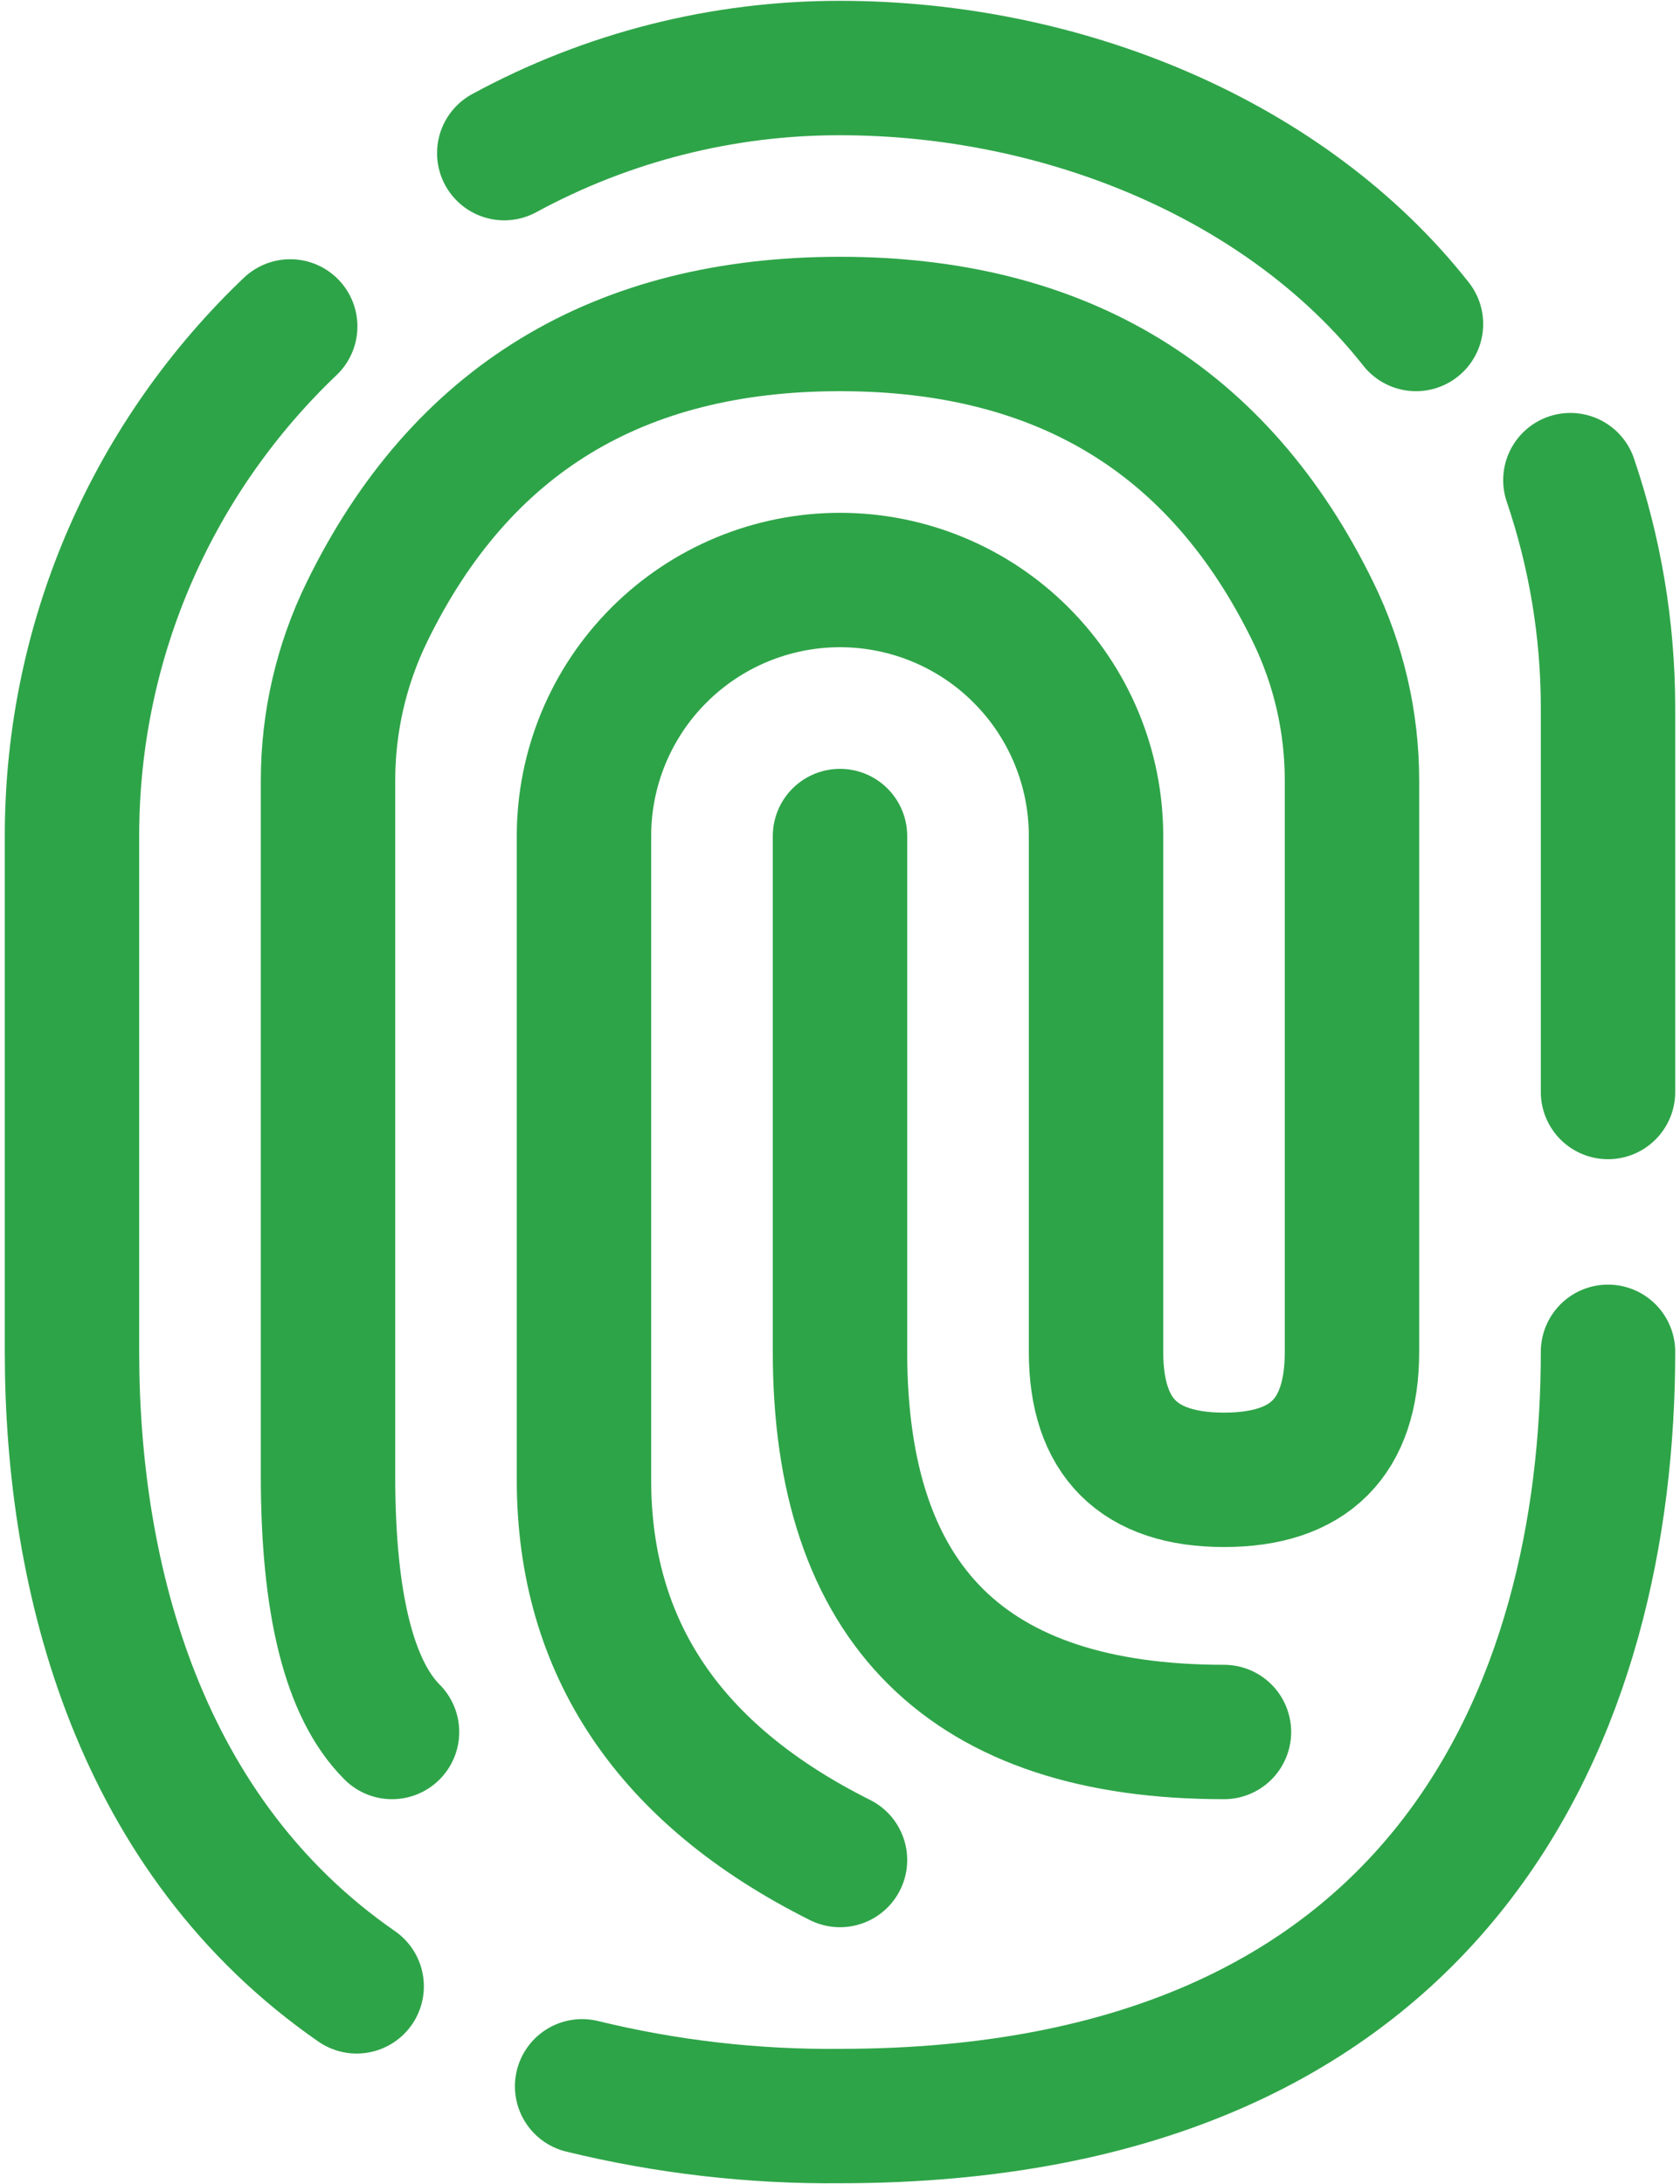 <svg width="20" height="26" viewBox="0 0 20 26" fill="none" xmlns="http://www.w3.org/2000/svg">
<path d="M19.143 16.093C19.143 20.276 17.23 25.191 10 25.191C8.966 25.201 7.934 25.082 6.93 24.837M4.246 23.647C1.671 21.864 0.857 18.821 0.857 16.093V9.952C0.857 7.566 1.855 5.411 3.455 3.886M6.003 1.823C7.23 1.156 8.604 0.808 10 0.81C12.671 0.81 15.323 1.911 16.857 3.857M18.695 5.716C18.984 6.568 19.143 7.479 19.143 8.429V13" stroke="#2EA448" stroke-width="1.6" stroke-linecap="round" stroke-linejoin="round"/>
<path d="M10 22.143C7.969 21.127 6.952 19.618 6.952 17.617V9.953C6.952 9.144 7.273 8.369 7.845 7.798C8.417 7.226 9.192 6.905 10 6.905C10.808 6.905 11.584 7.226 12.155 7.798C12.727 8.369 13.048 9.144 13.048 9.953V16.094C13.048 17.11 13.555 17.617 14.572 17.617C15.588 17.617 16.095 17.11 16.095 16.094V9.291C16.095 8.596 15.937 7.911 15.632 7.286C14.517 5 12.639 3.857 10 3.857C7.361 3.857 5.483 5 4.368 7.286C4.063 7.911 3.905 8.596 3.905 9.291V17.572C3.905 19.096 4.159 20.112 4.667 20.619" stroke="#2EA448" stroke-width="1.6" stroke-linecap="round" stroke-linejoin="round"/>
<path d="M10 9.953V16.094C10 19.111 11.524 20.619 14.571 20.619" stroke="#2EA448" stroke-width="1.6" stroke-linecap="round" stroke-linejoin="round"/>
</svg>
